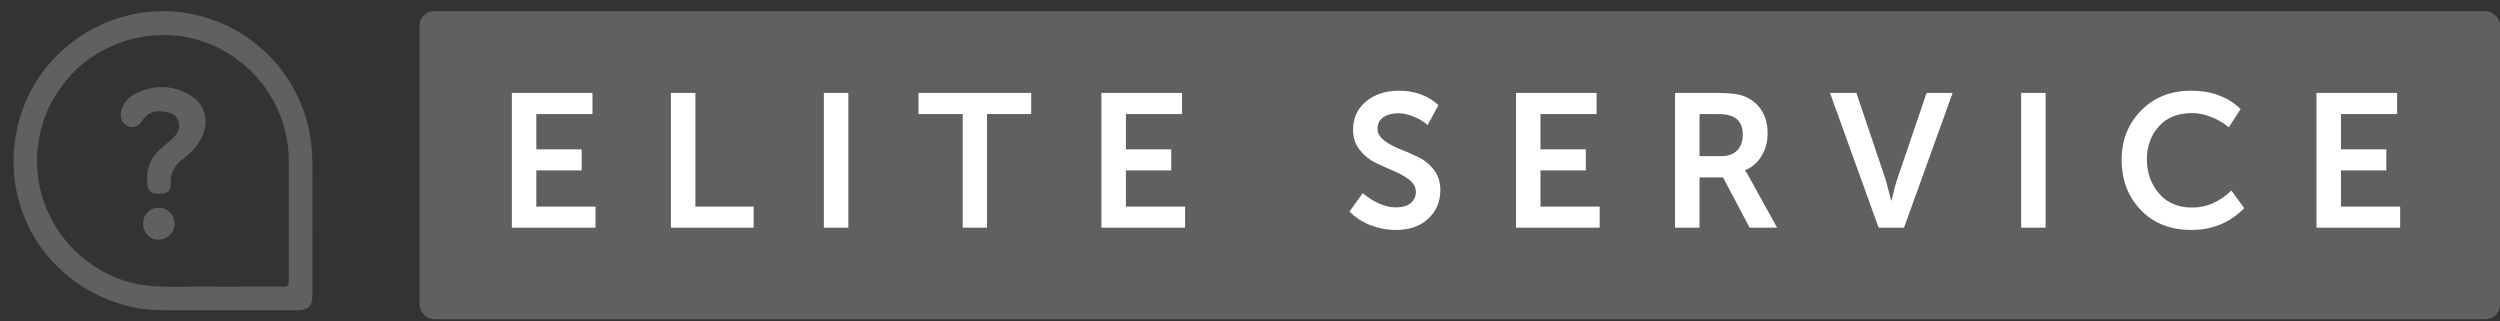 <svg width="140" height="18" viewBox="0 0 140 18" fill="none" xmlns="http://www.w3.org/2000/svg">
    <rect x="0" y="0" width="140" height="18" fill="#333333" stroke="none"/>
    <path d="M8.231 10.038C8.219 9.291 8.525 8.679 9.149 8.203L9.268 8.101C9.495 7.92 9.659 7.772 9.761 7.659C9.931 7.467 10.022 7.274 10.033 7.081C10.044 6.877 9.988 6.702 9.863 6.554C9.738 6.407 9.551 6.311 9.302 6.266C9.019 6.209 8.769 6.215 8.554 6.283C8.316 6.362 8.117 6.521 7.959 6.758C7.845 6.94 7.721 7.053 7.584 7.098C7.448 7.144 7.295 7.127 7.125 7.047C6.967 6.968 6.859 6.849 6.802 6.69C6.746 6.532 6.746 6.362 6.802 6.181C6.927 5.727 7.222 5.399 7.687 5.195C8.673 4.742 9.631 4.77 10.56 5.28C11.002 5.518 11.291 5.852 11.428 6.283C11.575 6.713 11.541 7.161 11.325 7.625C11.11 8.09 10.759 8.509 10.271 8.883C10.033 9.064 9.857 9.257 9.744 9.461C9.608 9.687 9.546 9.948 9.557 10.242C9.568 10.48 9.517 10.645 9.404 10.735C9.302 10.815 9.115 10.854 8.843 10.854C8.627 10.843 8.474 10.792 8.384 10.701C8.293 10.599 8.248 10.435 8.248 10.208C8.236 10.174 8.231 10.118 8.231 10.038ZM9.778 12.537C9.778 12.786 9.687 12.995 9.506 13.165C9.336 13.335 9.126 13.42 8.877 13.42C8.639 13.42 8.435 13.335 8.265 13.165C8.095 12.984 8.01 12.769 8.01 12.52C8.01 12.27 8.095 12.061 8.265 11.891C8.435 11.71 8.644 11.625 8.894 11.636C9.143 11.636 9.353 11.727 9.523 11.908C9.693 12.078 9.778 12.287 9.778 12.537Z" fill="#5F6062"/>
    <path d="M0.897 7.529C1.098 6.39 1.517 5.335 2.153 4.364C2.778 3.438 3.56 2.662 4.498 2.037C5.435 1.411 6.451 0.993 7.545 0.781C8.684 0.558 9.817 0.574 10.944 0.831C12.217 1.121 13.345 1.663 14.327 2.455C15.309 3.237 16.074 4.186 16.621 5.302C17.19 6.452 17.48 7.691 17.492 9.019C17.503 10.136 17.503 11.81 17.492 14.043V16.555C17.492 16.845 17.43 17.051 17.307 17.174C17.174 17.308 16.961 17.375 16.671 17.375H9.253C8.639 17.375 8.103 17.33 7.646 17.241C6.139 16.951 4.816 16.32 3.677 15.349C2.572 14.411 1.768 13.261 1.266 11.899C0.752 10.493 0.629 9.036 0.897 7.529ZM8.315 16.002C8.84 16.058 9.616 16.075 10.643 16.052C11.279 16.041 11.742 16.041 12.033 16.052H13.456C14.55 16.041 15.354 16.041 15.867 16.052C15.99 16.052 16.074 16.03 16.119 15.985C16.152 15.941 16.169 15.857 16.169 15.734V8.986C16.169 7.825 15.89 6.725 15.332 5.687C14.796 4.682 14.059 3.856 13.121 3.209C12.15 2.539 11.089 2.137 9.94 2.003C8.656 1.869 7.434 2.059 6.273 2.572C5.145 3.064 4.213 3.806 3.476 4.8C2.717 5.804 2.265 6.943 2.12 8.216C1.975 9.477 2.159 10.688 2.672 11.849C3.175 12.977 3.923 13.909 4.916 14.646C5.921 15.416 7.054 15.868 8.315 16.002Z" fill="#5F6062"/>
    <rect x="23.5" y="0.625" width="116.5" height="17.25" rx="0.797" fill="#5F6062"/>
    <path d="M28.664 12.75V5.206H33.179V6.386H30.034V8.362H32.574V9.541H30.034V11.571H33.349V12.75H28.664ZM37.571 12.75V5.206H38.942V11.571H42.204V12.75H37.571ZM46.136 12.75V5.206H47.507V12.75H46.136ZM53.912 12.75V6.386H51.436V5.206H57.747V6.386H55.272V12.75H53.912ZM61.679 12.75V5.206H66.195V6.386H63.05V8.362H65.589V9.541H63.05V11.571H66.365V12.75H61.679ZM75.57 11.847L76.314 10.816C76.562 11.036 76.852 11.223 77.185 11.379C77.525 11.535 77.858 11.613 78.184 11.613C78.524 11.613 78.793 11.535 78.991 11.379C79.19 11.216 79.289 11.008 79.289 10.752C79.289 10.49 79.168 10.264 78.927 10.072C78.687 9.881 78.393 9.715 78.046 9.573C77.706 9.431 77.362 9.276 77.015 9.106C76.668 8.936 76.374 8.695 76.133 8.383C75.892 8.071 75.772 7.7 75.772 7.268C75.772 6.616 76.013 6.088 76.494 5.684C76.983 5.281 77.599 5.079 78.343 5.079C79.228 5.079 79.965 5.348 80.553 5.886L79.948 7.002C79.735 6.811 79.476 6.655 79.172 6.534C78.874 6.407 78.58 6.343 78.29 6.343C77.943 6.343 77.663 6.421 77.451 6.577C77.245 6.733 77.142 6.942 77.142 7.204C77.142 7.459 77.263 7.678 77.504 7.862C77.745 8.047 78.035 8.206 78.375 8.341C78.722 8.475 79.069 8.627 79.416 8.797C79.763 8.96 80.057 9.198 80.298 9.509C80.539 9.821 80.659 10.2 80.659 10.646C80.659 11.284 80.436 11.815 79.99 12.24C79.544 12.665 78.931 12.877 78.152 12.877C77.67 12.877 77.203 12.789 76.749 12.612C76.296 12.435 75.903 12.18 75.57 11.847ZM84.895 12.75V5.206H89.41V6.386H86.266V8.362H88.805V9.541H86.266V11.571H89.581V12.75H84.895ZM93.802 12.75V5.206H96.289C96.926 5.206 97.401 5.274 97.713 5.408C98.109 5.571 98.421 5.83 98.647 6.184C98.874 6.538 98.987 6.966 98.987 7.469C98.987 7.93 98.874 8.351 98.647 8.734C98.421 9.109 98.113 9.375 97.723 9.531V9.552C97.787 9.63 97.868 9.761 97.968 9.945L99.519 12.75H97.978L96.491 9.934H95.173V12.75H93.802ZM95.173 8.744H96.406C96.774 8.744 97.064 8.638 97.277 8.426C97.489 8.206 97.596 7.912 97.596 7.544C97.596 7.02 97.397 6.676 97.001 6.513C96.809 6.428 96.533 6.386 96.172 6.386H95.173V8.744ZM105.202 12.75L102.482 5.206H103.959L105.617 10.126L105.904 11.231H105.925C106.024 10.784 106.12 10.416 106.212 10.126L107.89 5.206H109.346L106.626 12.75H105.202ZM113.184 12.75V5.206H114.555V12.75H113.184ZM118.813 8.946C118.813 7.841 119.178 6.92 119.908 6.184C120.637 5.447 121.565 5.079 122.691 5.079C123.839 5.079 124.767 5.422 125.475 6.109L124.816 7.129C124.54 6.896 124.214 6.704 123.839 6.556C123.471 6.407 123.109 6.332 122.755 6.332C121.962 6.332 121.342 6.58 120.896 7.076C120.45 7.572 120.226 8.188 120.226 8.925C120.226 9.669 120.453 10.306 120.906 10.838C121.36 11.362 121.98 11.624 122.766 11.624C123.573 11.624 124.303 11.305 124.955 10.668L125.677 11.656C124.877 12.47 123.889 12.877 122.713 12.877C121.544 12.877 120.602 12.506 119.886 11.762C119.171 11.018 118.813 10.08 118.813 8.946ZM129.723 12.75V5.206H134.239V6.386H131.094V8.362H133.633V9.541H131.094V11.571H134.409V12.75H129.723Z" fill="white"/>
</svg>
